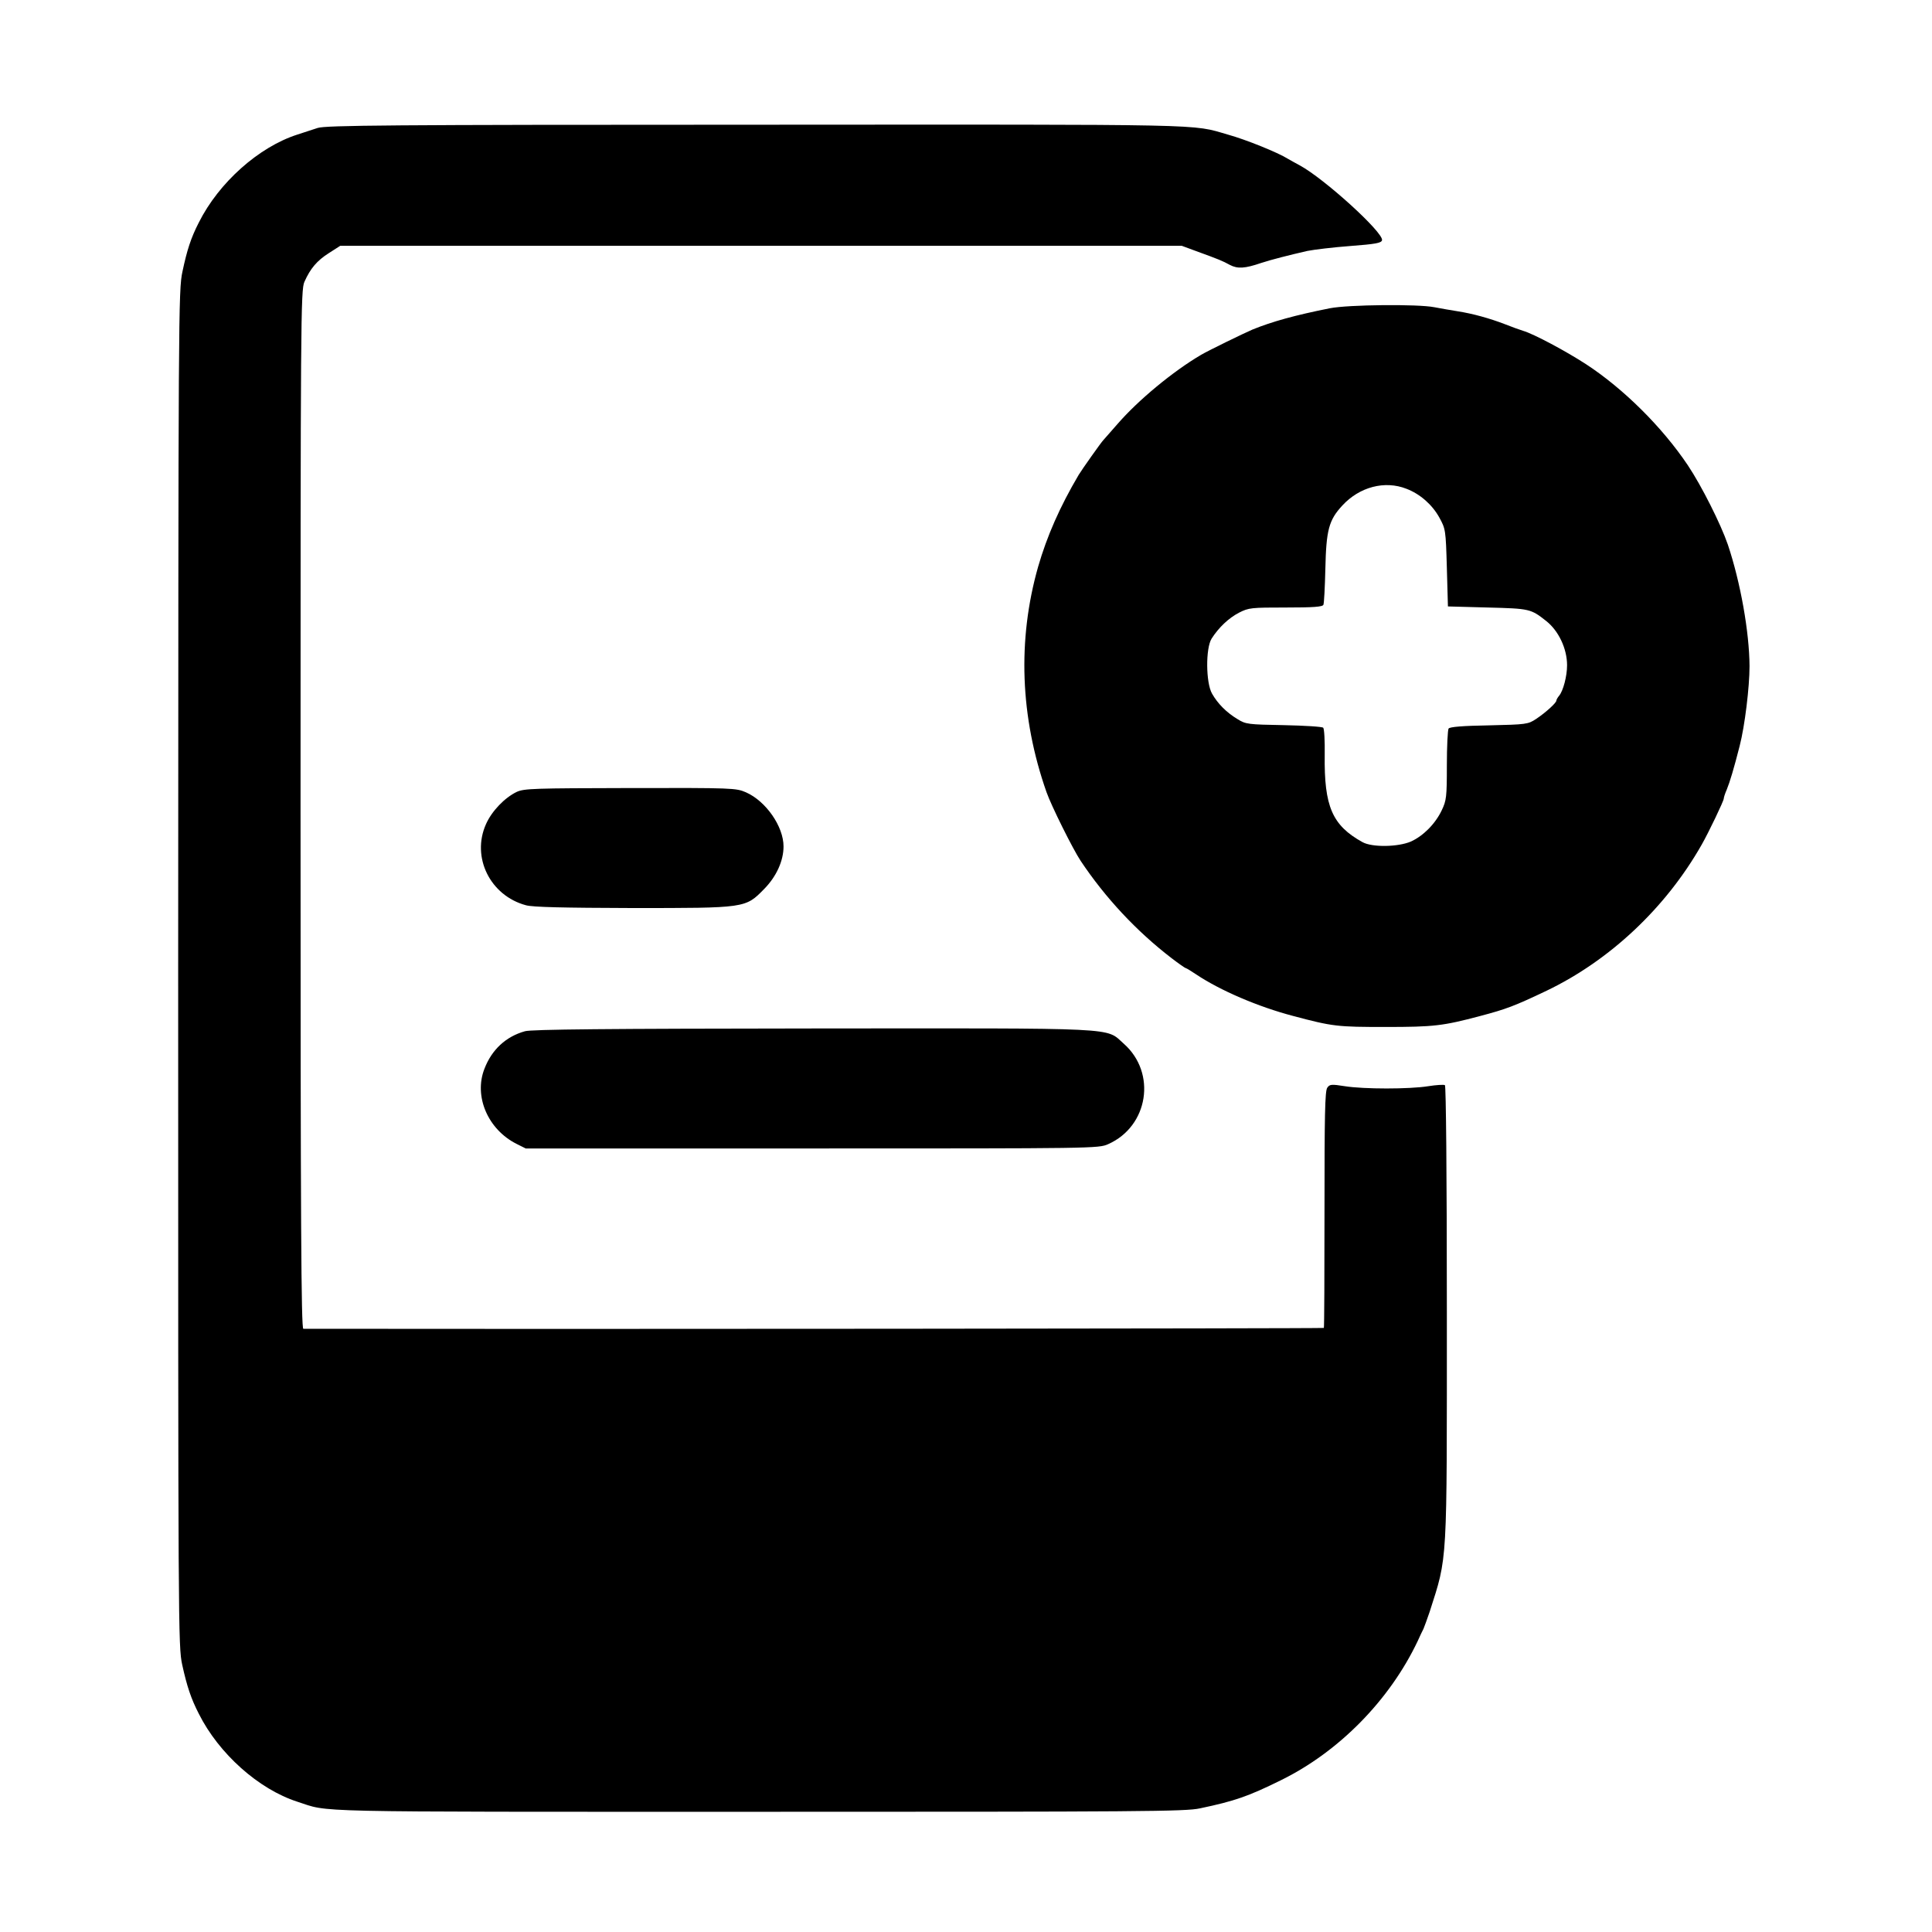  <svg  version="1.0" xmlns="http://www.w3.org/2000/svg"  width="900pt" height="900pt" viewBox="0 0 900 900"  preserveAspectRatio="xMidYMid meet">  <g transform="translate(0,900) scale(0.1,-0.1)" stroke="none"> <path d="M1480 8404 c-25 -8 -67 -22 -95 -31 -180 -58 -366 -224 -459 -410 -37 -72 -55 -129 -76 -228 -19 -87 -19 -187 -20 -3246 0 -3089 0 -3158 19 -3245 22 -100 41 -157 77 -227 93 -186 279 -352 459 -410 156 -50 -1 -47 2139 -47 1787 0 1999 1 2066 16 162 34 225 56 377 131 271 133 507 374 637 648 10 22 22 48 27 57 4 9 17 45 29 80 84 263 80 201 80 1395 0 652 -4 1054 -9 1058 -6 3 -40 1 -78 -5 -87 -14 -300 -14 -388 0 -63 10 -71 9 -82 -7 -11 -14 -13 -133 -13 -566 0 -303 -1 -551 -3 -553 -3 -3 -3701 -6 -4754 -4 -10 0 -13 490 -13 2419 0 2282 1 2421 18 2458 28 63 59 99 114 134 l53 34 1960 0 1960 0 65 -24 c110 -40 124 -46 159 -65 36 -19 70 -17 146 9 45 15 132 37 215 56 30 6 120 17 200 23 119 9 145 14 148 27 7 36 -269 287 -384 349 -22 12 -46 25 -54 30 -48 30 -197 90 -280 113 -174 50 -54 47 -2196 46 -1719 0 -2005 -3 -2044 -15z"/> <path d="M6195 7564 c-161 -32 -269 -62 -360 -99 -42 -18 -206 -98 -240 -118 -131 -77 -293 -211 -390 -323 -33 -38 -62 -71 -65 -74 -8 -7 -102 -140 -115 -162 -88 -149 -148 -286 -189 -428 -97 -341 -84 -700 39 -1050 22 -63 123 -266 159 -320 114 -171 259 -327 423 -453 34 -26 64 -47 67 -47 3 0 24 -13 48 -29 112 -75 289 -151 453 -194 184 -49 205 -51 430 -51 224 0 267 5 440 51 121 32 159 46 310 118 294 141 555 386 722 680 32 56 103 204 103 215 0 5 6 24 14 42 14 34 33 97 60 203 24 93 46 274 46 372 -1 159 -42 390 -101 566 -33 96 -122 273 -186 369 -120 179 -301 358 -474 471 -92 60 -245 142 -294 156 -16 5 -55 19 -85 31 -70 27 -149 49 -220 60 -30 5 -79 13 -109 19 -76 15 -400 12 -486 -5z m357 -841 c63 -24 120 -74 153 -134 29 -53 30 -57 35 -234 l5 -180 185 -5 c196 -5 201 -6 273 -63 57 -45 97 -128 97 -206 0 -51 -18 -119 -37 -142 -7 -8 -13 -19 -13 -23 0 -10 -49 -55 -94 -85 -38 -25 -45 -26 -220 -30 -122 -2 -183 -7 -188 -15 -4 -6 -8 -83 -8 -171 0 -148 -2 -164 -24 -210 -30 -63 -86 -119 -143 -145 -60 -26 -181 -28 -226 -3 -141 78 -179 166 -176 406 1 65 -2 122 -7 127 -5 5 -88 10 -184 12 -165 3 -177 4 -215 28 -52 31 -93 73 -119 119 -29 51 -30 211 -2 256 34 53 80 96 128 121 45 23 57 24 218 24 127 0 172 3 175 13 3 6 7 82 9 167 4 181 16 227 79 295 80 87 198 118 299 78z"/> <path d="M2407 5311 c-56 -27 -116 -89 -143 -150 -69 -154 19 -333 186 -378 32 -9 176 -12 493 -13 532 0 529 -1 617 89 57 58 90 131 90 198 0 93 -82 211 -175 252 -46 20 -60 21 -539 20 -449 -1 -494 -2 -529 -18z"/> <path d="M2445 4196 c-89 -25 -154 -86 -188 -174 -51 -129 16 -284 150 -351 l42 -21 1334 0 c1311 0 1335 0 1379 20 188 83 227 332 73 468 -87 77 4 72 -1452 71 -949 -1 -1309 -4 -1338 -13z"/> </g> </svg> 